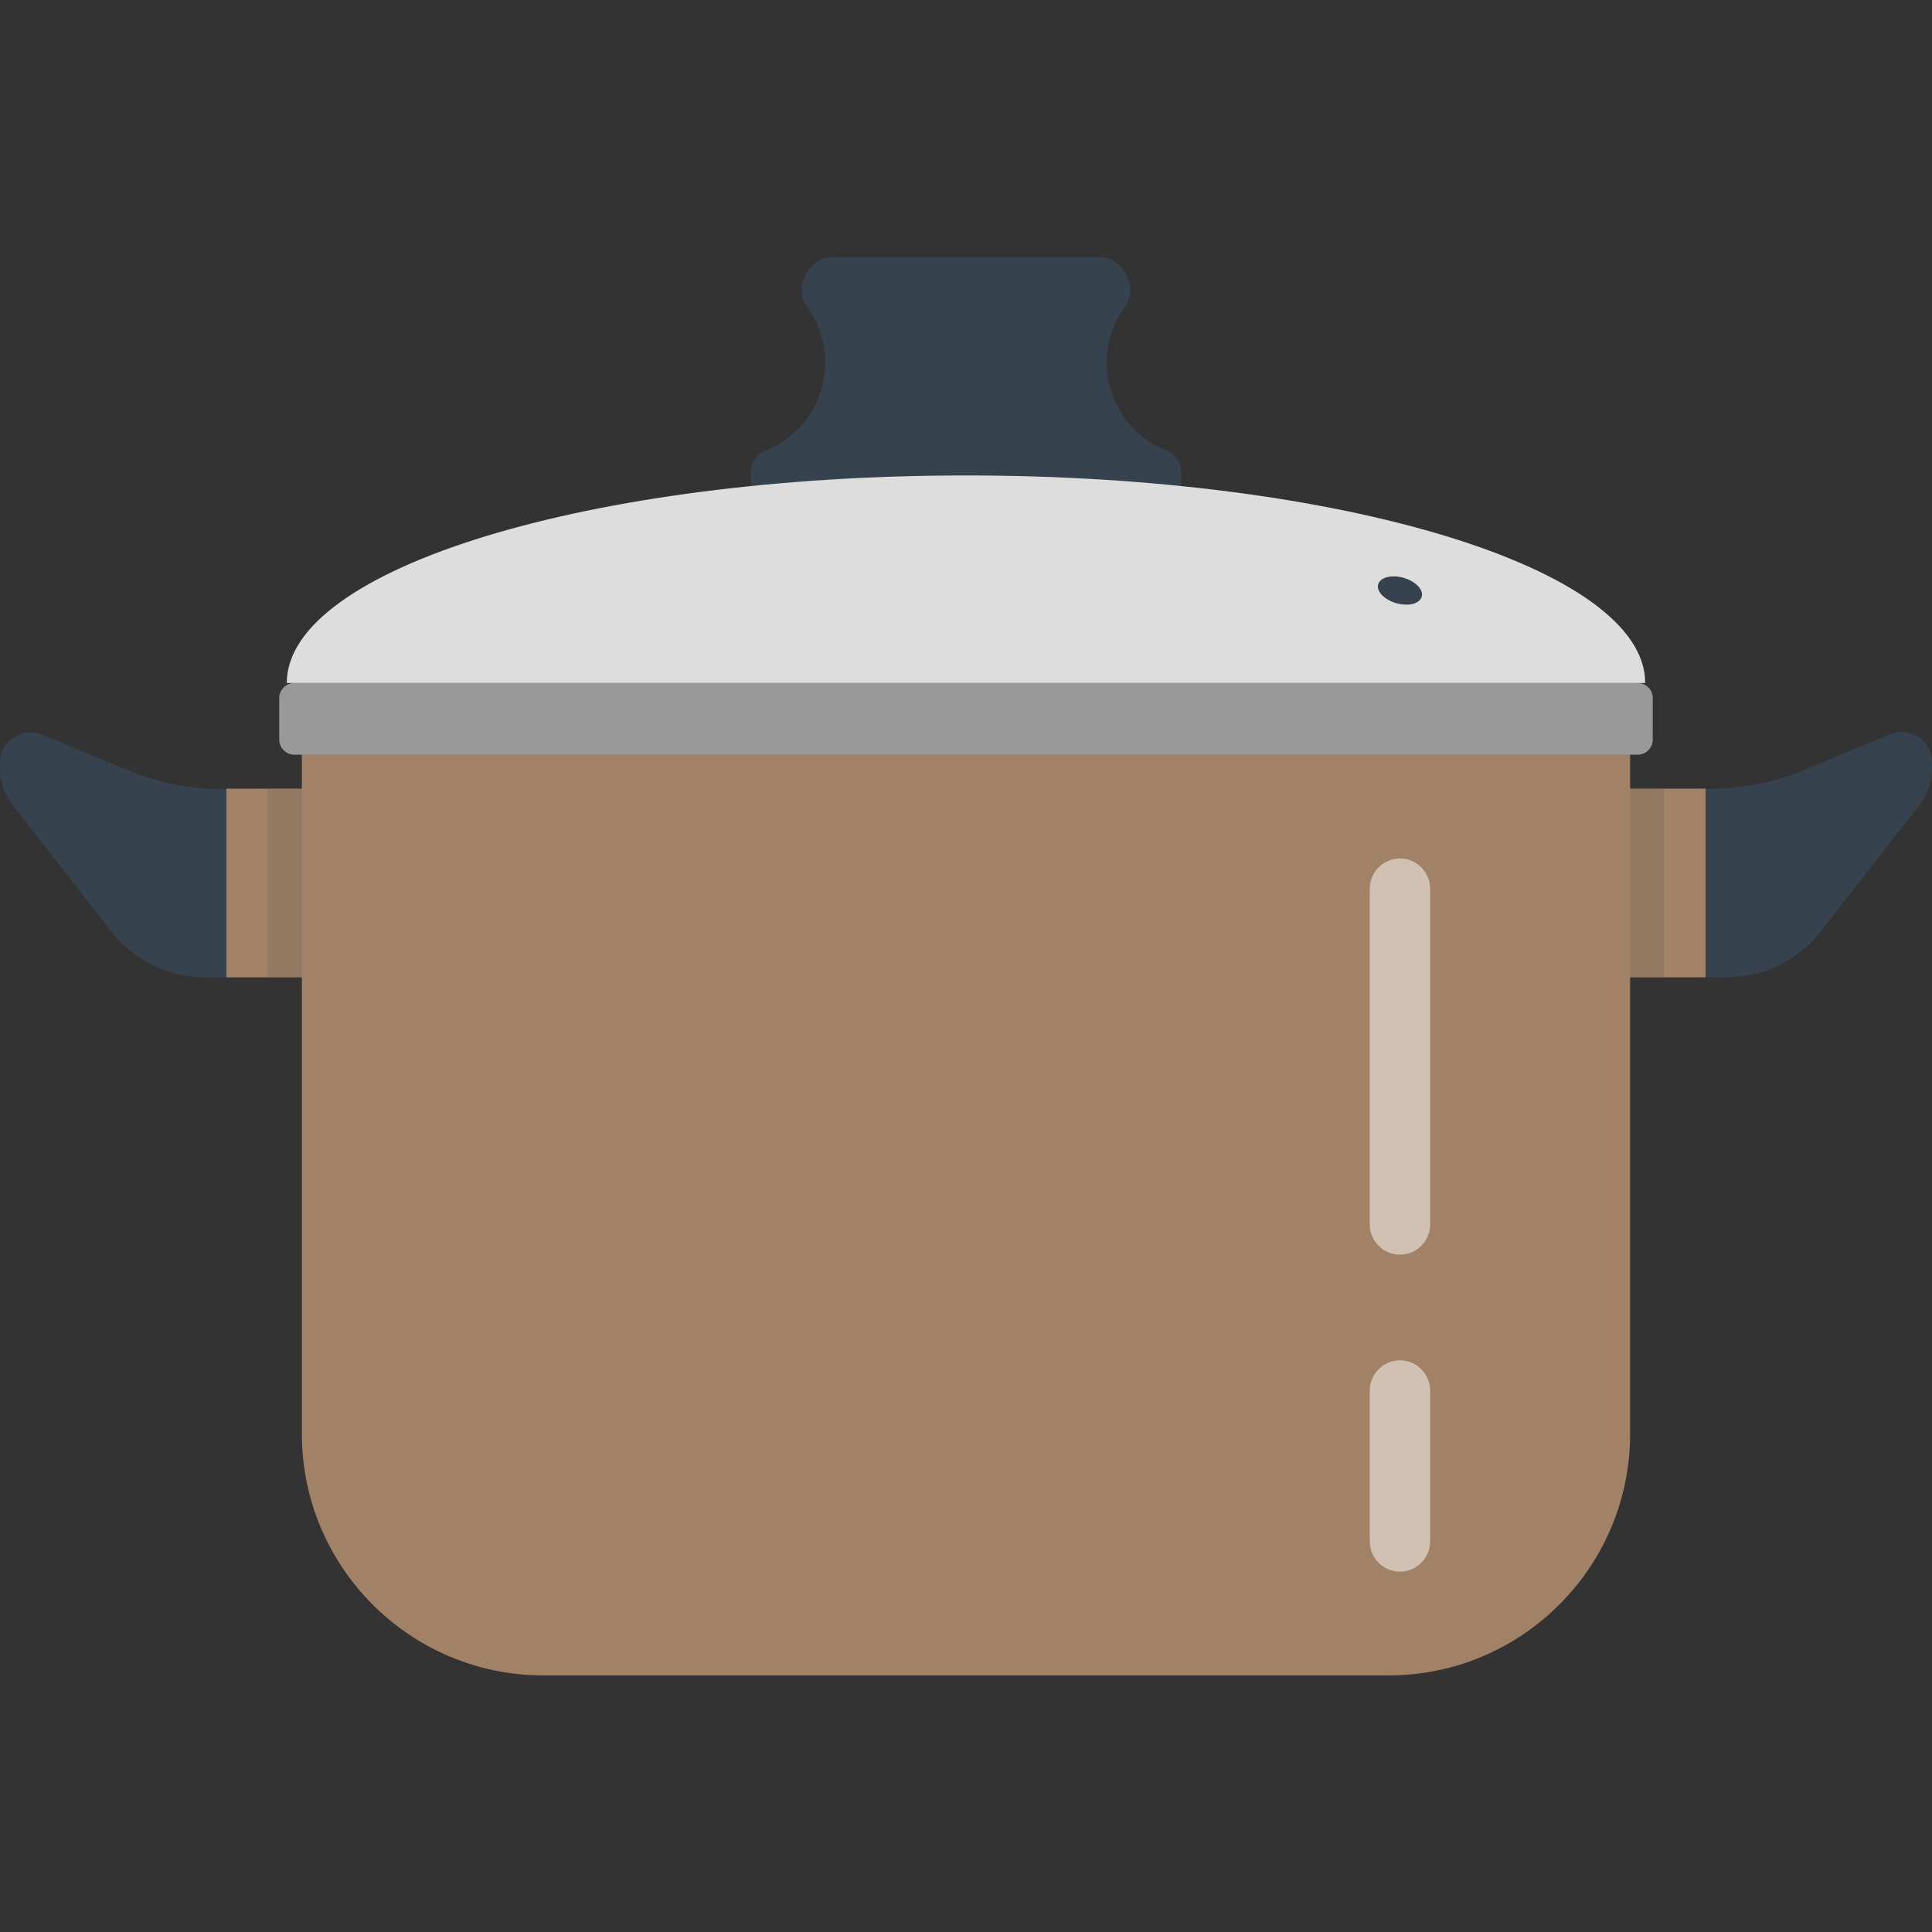 <svg xmlns="http://www.w3.org/2000/svg" viewBox="0 0 512 512" xml:space="preserve"><rect x="0" y="0" width="512" height="512" fill="#333333" stroke="none"/><style>.st0{fill:#36434f}.st1{fill:#a18267}</style><path class="st0" d="M427 259h30.4c9.9 0 19.2-4.5 25.2-12.3l26-33.3c2.2-2.8 3.4-6.3 3.4-9.8V202c0-5.7-5.8-9.6-11.1-7.4l-23.2 9.6c-7.7 3.2-16 4.8-24.4 4.8H427v50z"/><path class="st1" d="M427 209h25v50h-25z"/><path class="st0" d="M85 259H54.6c-9.9 0-19.2-4.5-25.2-12.3l-26-33.3c-2.2-2.8-3.4-6.3-3.4-9.8v-1.5c0-5.7 5.8-9.6 11.1-7.4l23.2 9.6c7.7 3.2 16 4.8 24.4 4.8H85V259z"/><path class="st1" d="M85 259H60v-50h25z"/><path d="M427 209h14v50h-14zm-356 0h14v50H71z" opacity=".15" fill="#444"/><path class="st1" d="M368 444H144c-35.3 0-64-28.7-64-64V197h352v183c0 35.3-28.7 64-64 64z"/><path d="M434 181H78c-2.2 0-4 1.8-4 4v11c0 2.2 1.8 4 4 4h356c2.2 0 4-1.8 4-4v-11c0-2.2-1.8-4-4-4z" fill="#999"/><path class="st0" d="M309.1 119.4c-15.5-6.2-20.4-25.1-11.1-37.9 1.7-2.4 2-5.6.7-8.2l-.4-.8c-1.4-2.7-4.1-4.4-7.2-4.4h-70.2c-3 0-5.8 1.7-7.2 4.4l-.4.8c-1.3 2.7-1.1 5.8.7 8.2 9.3 12.9 4.3 31.8-11.1 37.9-2.3.9-3.9 3.2-3.9 5.7v7.8h114v-7.8c0-2.4-1.5-4.7-3.9-5.7z"/><path d="M256 126c-99.4 0-180 24.6-180 55h360c0-30.4-80.6-55-180-55z" fill="#ddd"/><ellipse transform="rotate(-74.086 370.997 156.494)" class="st0" cx="371" cy="156.5" rx="3.5" ry="6"/><path d="M379 235.5v89c0 4.4-3.6 8-8 8s-8-3.6-8-8v-89c0-4.4 3.6-8 8-8s8 3.6 8 8zm-8 125c-4.4 0-8 3.6-8 8v40c0 4.4 3.6 8 8 8s8-3.6 8-8v-40c0-4.4-3.6-8-8-8z" opacity=".5" fill="#fff"/></svg>